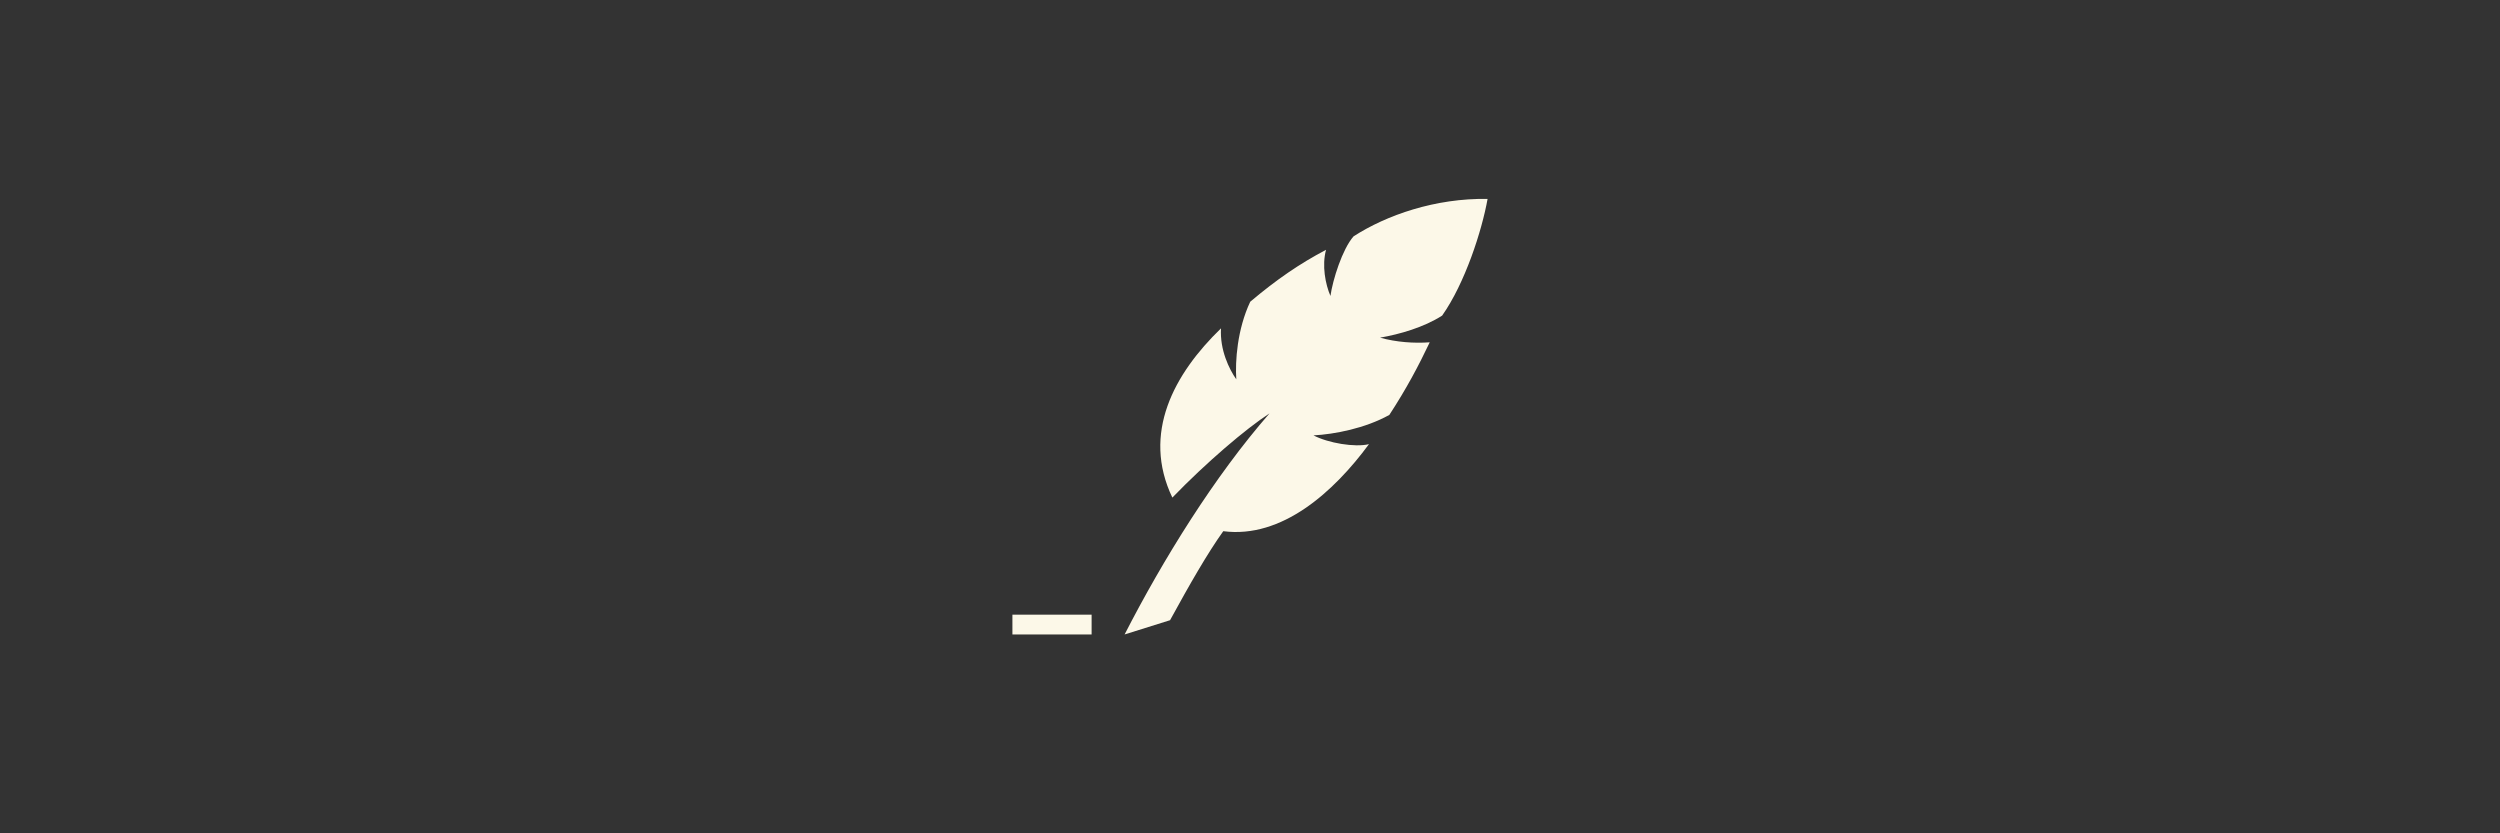 <?xml version="1.0" encoding="UTF-8" standalone="no"?>
<!-- Created with Inkscape (http://www.inkscape.org/) -->

<svg
   width="900"
   height="300"
   viewBox="0 0 900 300"
   version="1.1"
   id="svg5"
   inkscape:export-filename="C:\Users\Nathan\Documents\GitHub\links\src\assets\text.png"
   inkscape:export-xdpi="96"
   inkscape:export-ydpi="96"
   sodipodi:docname="text.svg"
   inkscape:version="1.1.1 (3bf5ae0d25, 2021-09-20)"
   xmlns:inkscape="http://www.inkscape.org/namespaces/inkscape"
   xmlns:sodipodi="http://sodipodi.sourceforge.net/DTD/sodipodi-0.dtd"
   xmlns="http://www.w3.org/2000/svg"
   xmlns:svg="http://www.w3.org/2000/svg">
  <rect x="0" y="0" width="900" height="300" fill="#333333" stroke="none"/>
  <sodipodi:namedview
     id="namedview7"
     pagecolor="#ecb390"
     bordercolor="#666666"
     borderopacity="1.0"
     inkscape:pageshadow="2"
     inkscape:pageopacity="1"
     inkscape:pagecheckerboard="0"
     inkscape:document-units="mm"
     showgrid="false"
     units="px"
     inkscape:zoom="1.4681257"
     inkscape:cx="483.60982"
     inkscape:cy="123.62702"
     inkscape:window-width="1876"
     inkscape:window-height="1009"
     inkscape:window-x="1432"
     inkscape:window-y="-8"
     inkscape:window-maximized="1"
     inkscape:current-layer="layer1" />
  <defs
     id="defs2" />
  <g
     inkscape:label="Camada 1"
     inkscape:groupmode="layer"
     id="layer1">
    <path
       d="m 492.829,159.895 c -12.623,17.163 -31.354,34.091 -52.451,31.333 -5.709,7.976 -12.081,19.116 -19.159,32.045 l -16.365,5.132 c 13.849,-27.013 32.337,-56.885 52.173,-79.586 -8.589,5.595 -22.701,17.626 -34.982,30.313 -11.076,-23.136 0.606,-44.568 17.519,-60.926 -0.478,7.705 2.944,14.74 5.502,18.353 -0.442,-6.443 0.314,-17.961 5.018,-27.94 9.43,-7.954 17.762,-13.685 27.291,-18.688 -1.547,5.638 -0.235,12.395 1.582,16.614 0.827,-5.845 4.298,-16.878 8.318,-21.454 11.882,-7.662 29.472,-13.799 48.253,-13.485 -2.074,11.568 -8.147,30.349 -16.35,42.002 -6.621,4.255 -15.374,6.743 -22.359,7.947 5.78,1.625 12.252,2.088 17.883,1.675 -4.098,8.603 -8.247,16.472 -14.533,26.129 -8.667,4.84 -19.743,6.971 -27.313,7.377 5.296,2.773 14.946,4.398 19.971,3.157 z m -99.849,61.382 h -28.51 v 7.128 h 28.51 z"
       id="path3278"
       style="stroke-width:7.128;fill:#fcf8e8;fill-opacity:1" />
  </g>
</svg>
